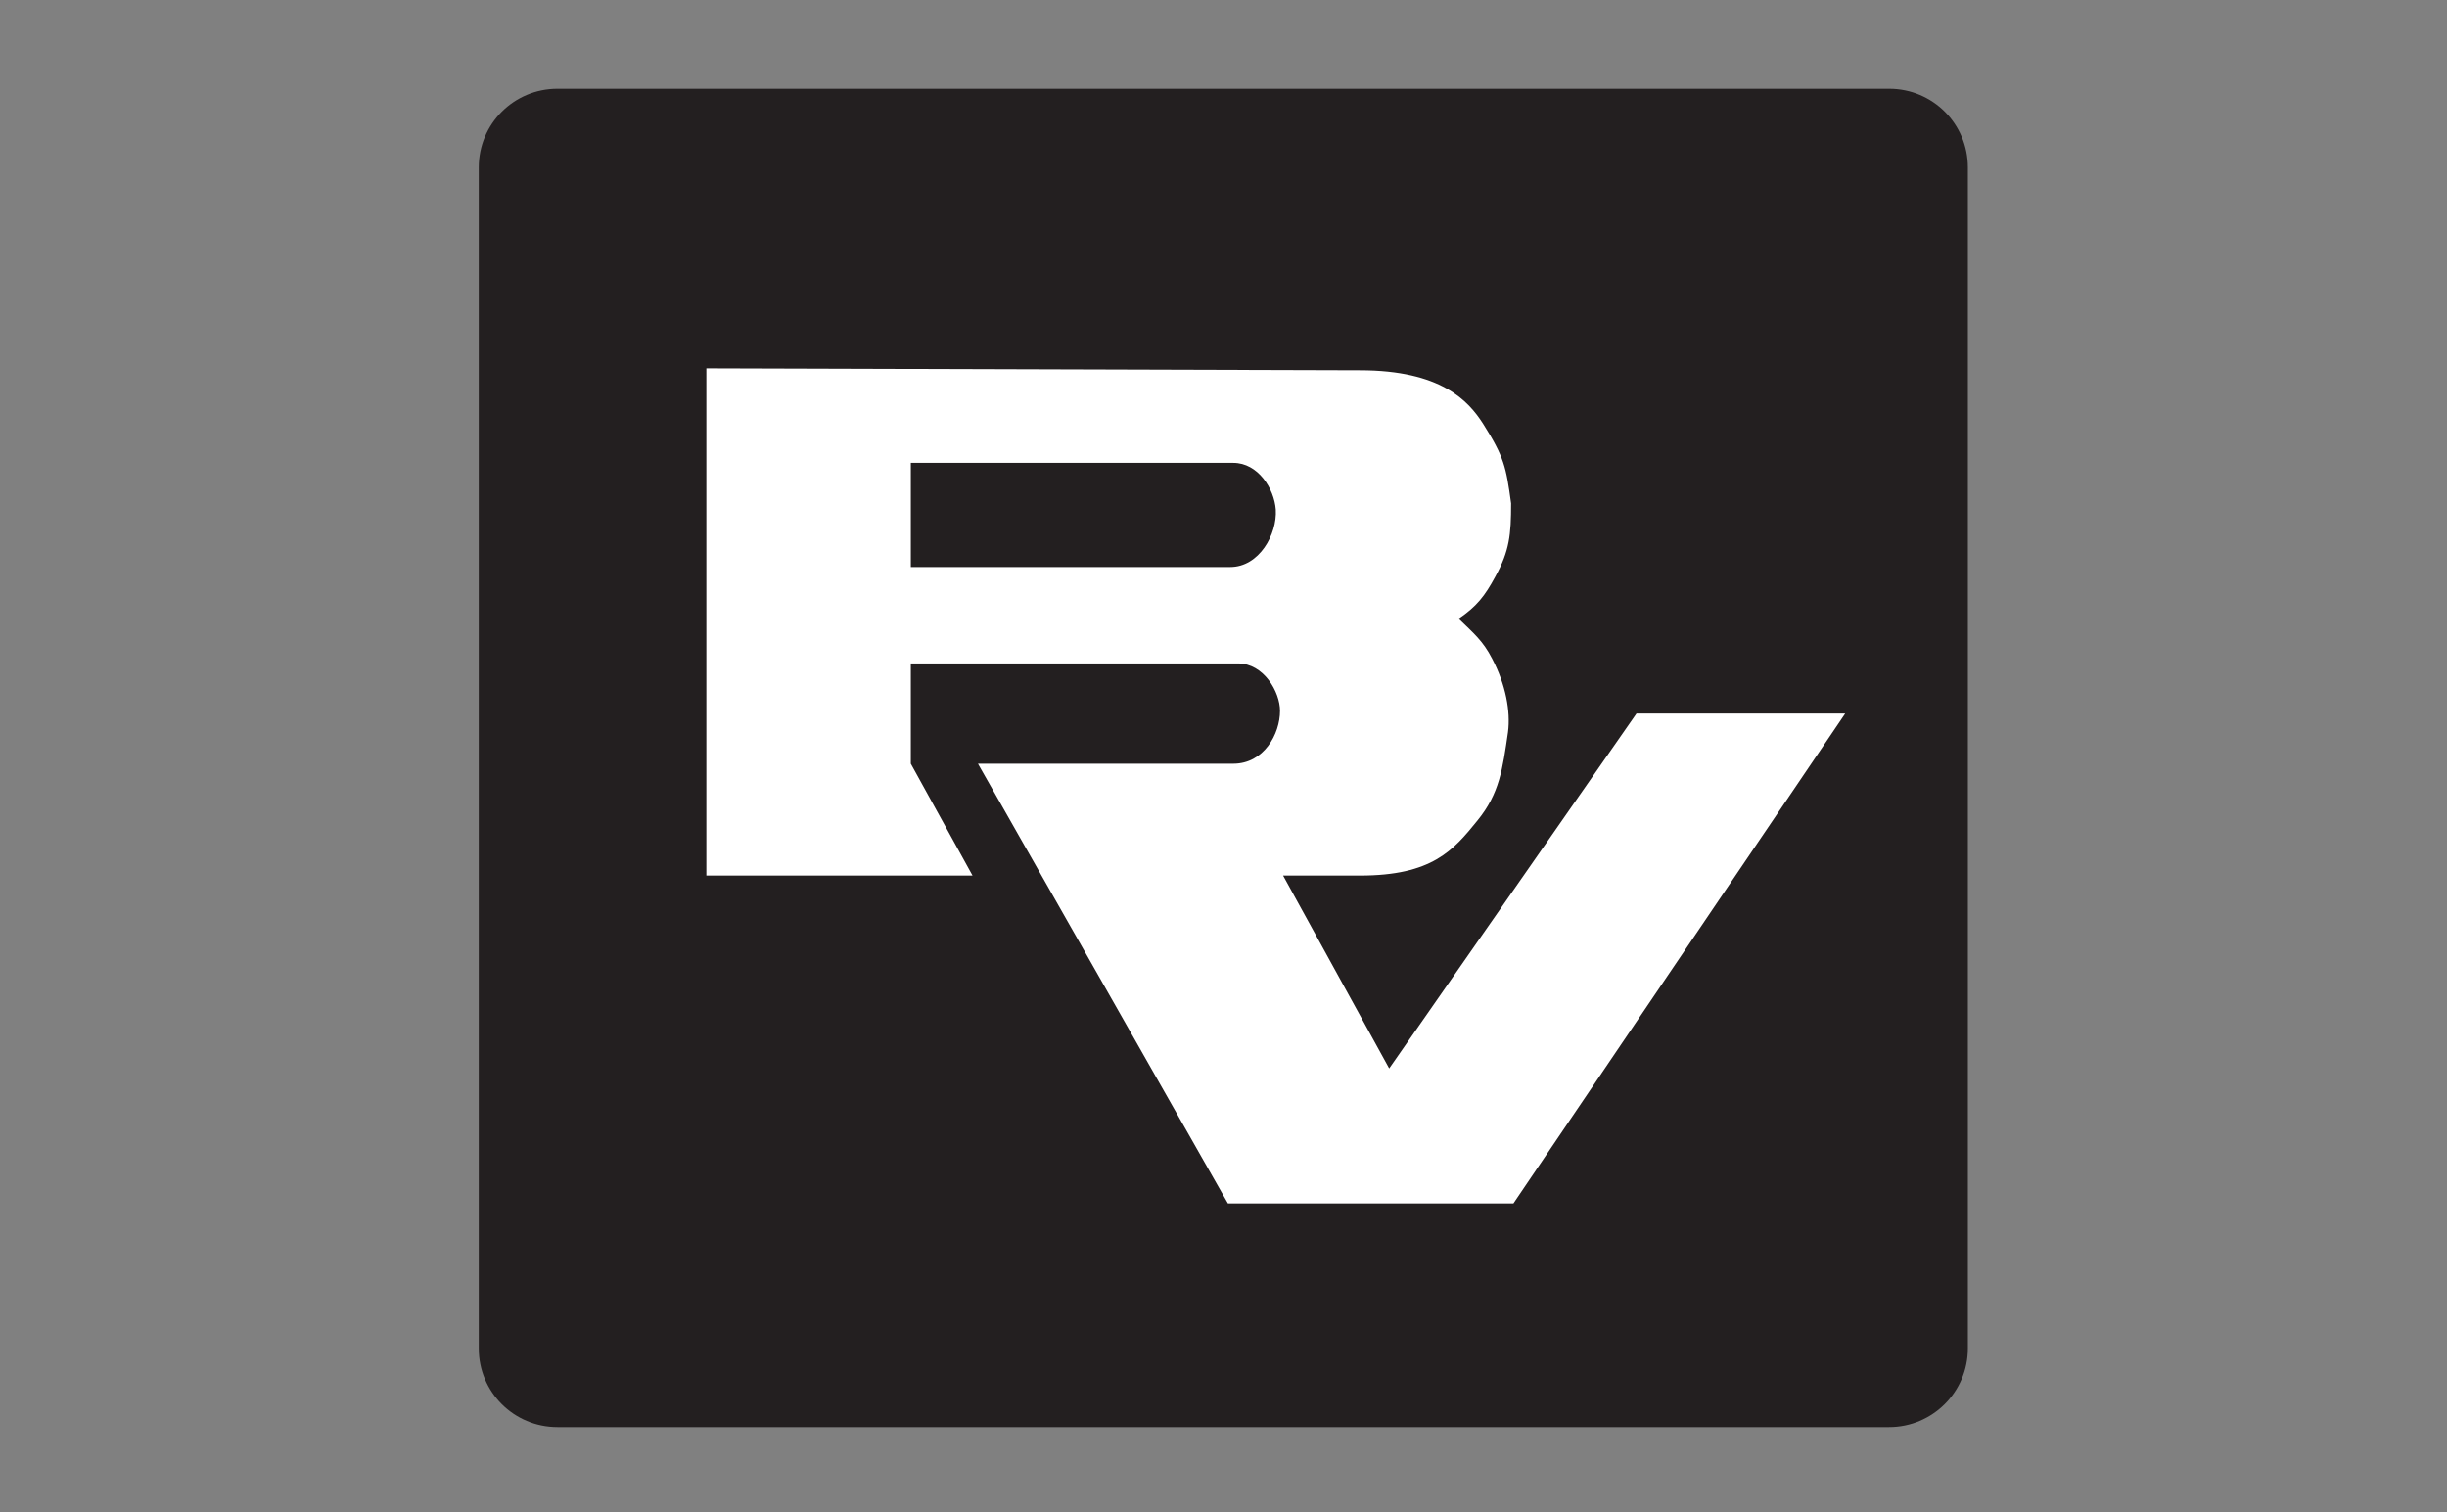 <?xml version="1.0" encoding="utf-8"?>

<svg version="1.1" xmlns="http://www.w3.org/2000/svg" xmlns:xlink="http://www.w3.org/1999/xlink" x="0px" y="0px"
	 viewBox="0 0 634.3 392" style="enable-background:new 0 0 634.3 392;" xml:space="preserve">
<rect x="0" y="0" width="634.3" height="392" fill="#808080" stroke="none"/>
<style type="text/css">
	.xp54{fill:#231F20;}
	.xp55{fill:#FFFFFF;}
</style>

<g id="Layer_2">
	<g>
		<path class="xp54" d="M124.1,43.4c0-11.3,9.1-20.4,20.4-20.4h345.2c11.3,0,20.4,9.1,20.4,20.4v306.2c0,11.3-9.2,20.4-20.4,20.4
			H144.5c-11.3,0-20.4-9.1-20.4-20.4V43.4L124.1,43.4z"/>
		<path class="xp55" d="M318.9,147h-82.8v-27h83.6c6.4,0,10.6,6.7,11,12.1C331.1,138.5,326.4,147,318.9,147L318.9,147z M424.2,185
			l-64.1,92l-27.5-50h19.9c18.7,0,24.2-6.5,30.5-14.3c5.7-7,6.5-13.3,7.9-22.9c0.7-5.4-0.6-12.3-4.1-19c-2.4-4.7-4.9-6.7-8.7-10.4
			c4.7-3.2,6.8-5.9,9.5-10.9c3.7-6.7,4.1-10.9,4.1-19c-1.3-9.5-1.8-12-7.3-20.7c-3.8-5.9-10.9-13.8-31.9-13.8l-169.4-0.5V227h69
			l-16-29v-26h84.8c6.7,0,10.9,7.4,10.9,12.3c0,6-4.2,13.7-12.1,13.7h-66.2l64.8,114h74l86-127H424.2L424.2,185z"/>
	</g>
</g>
</svg>
